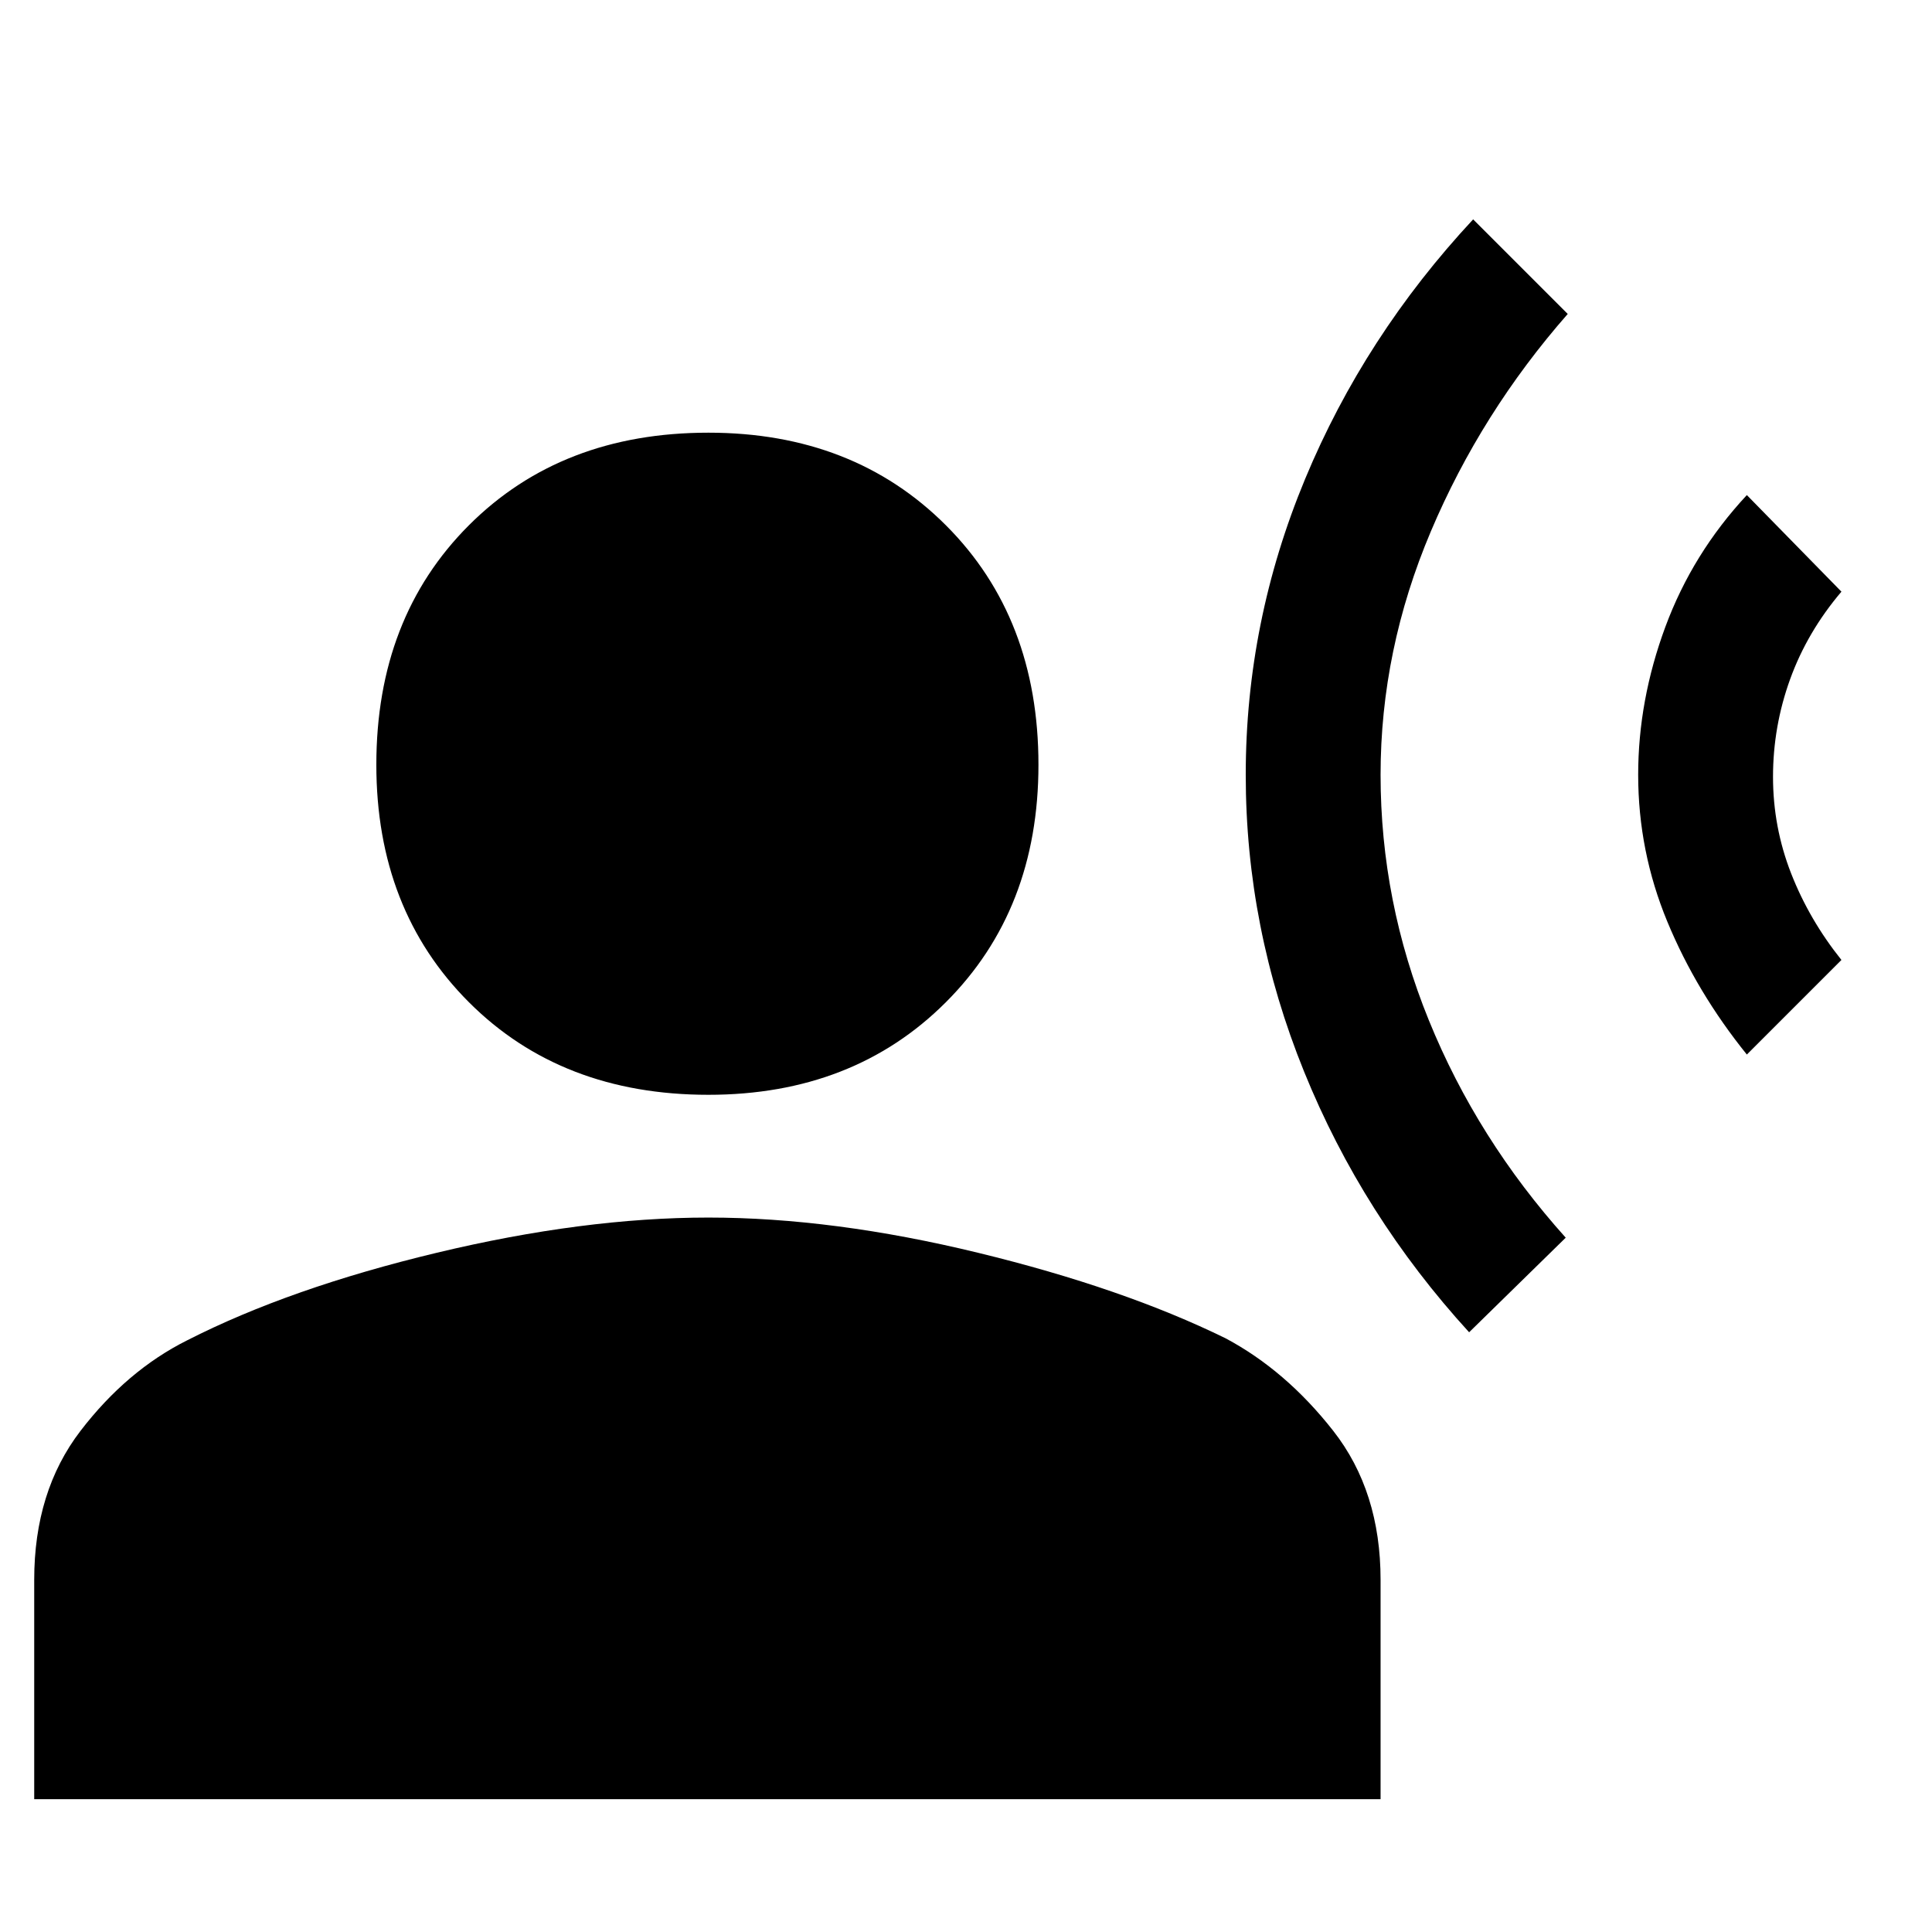 <svg xmlns="http://www.w3.org/2000/svg" width="48" height="48"><path d="M36.5 33.1q-2.65-2.9-4.1-6.475-1.45-3.575-1.45-7.375t1.475-7.35Q33.9 8.35 36.6 5.45l2.35 2.35q-2.15 2.45-3.4 5.4t-1.25 6.05q0 3.15 1.2 6.1 1.2 2.95 3.4 5.4zm6.9-6.9q-1.25-1.55-1.975-3.3-.725-1.75-.725-3.65 0-1.85.675-3.675.675-1.825 2.025-3.275l2.35 2.4q-.85 1-1.275 2.175-.425 1.175-.425 2.425 0 1.25.45 2.4t1.25 2.15zm-25.8 1q-3.65 0-5.95-2.3-2.3-2.3-2.3-5.9 0-3.65 2.3-5.95 2.3-2.3 5.95-2.3 3.6 0 5.9 2.3 2.3 2.3 2.3 5.95 0 3.6-2.3 5.9-2.3 2.3-5.9 2.3zM.85 44.7v-5.45q0-2.2 1.15-3.7t2.65-2.25q2.55-1.3 6.2-2.175 3.65-.875 6.75-.875t6.7.875q3.6.875 6.15 2.125 1.5.8 2.675 2.3 1.175 1.5 1.175 3.7v5.45z"/></svg>